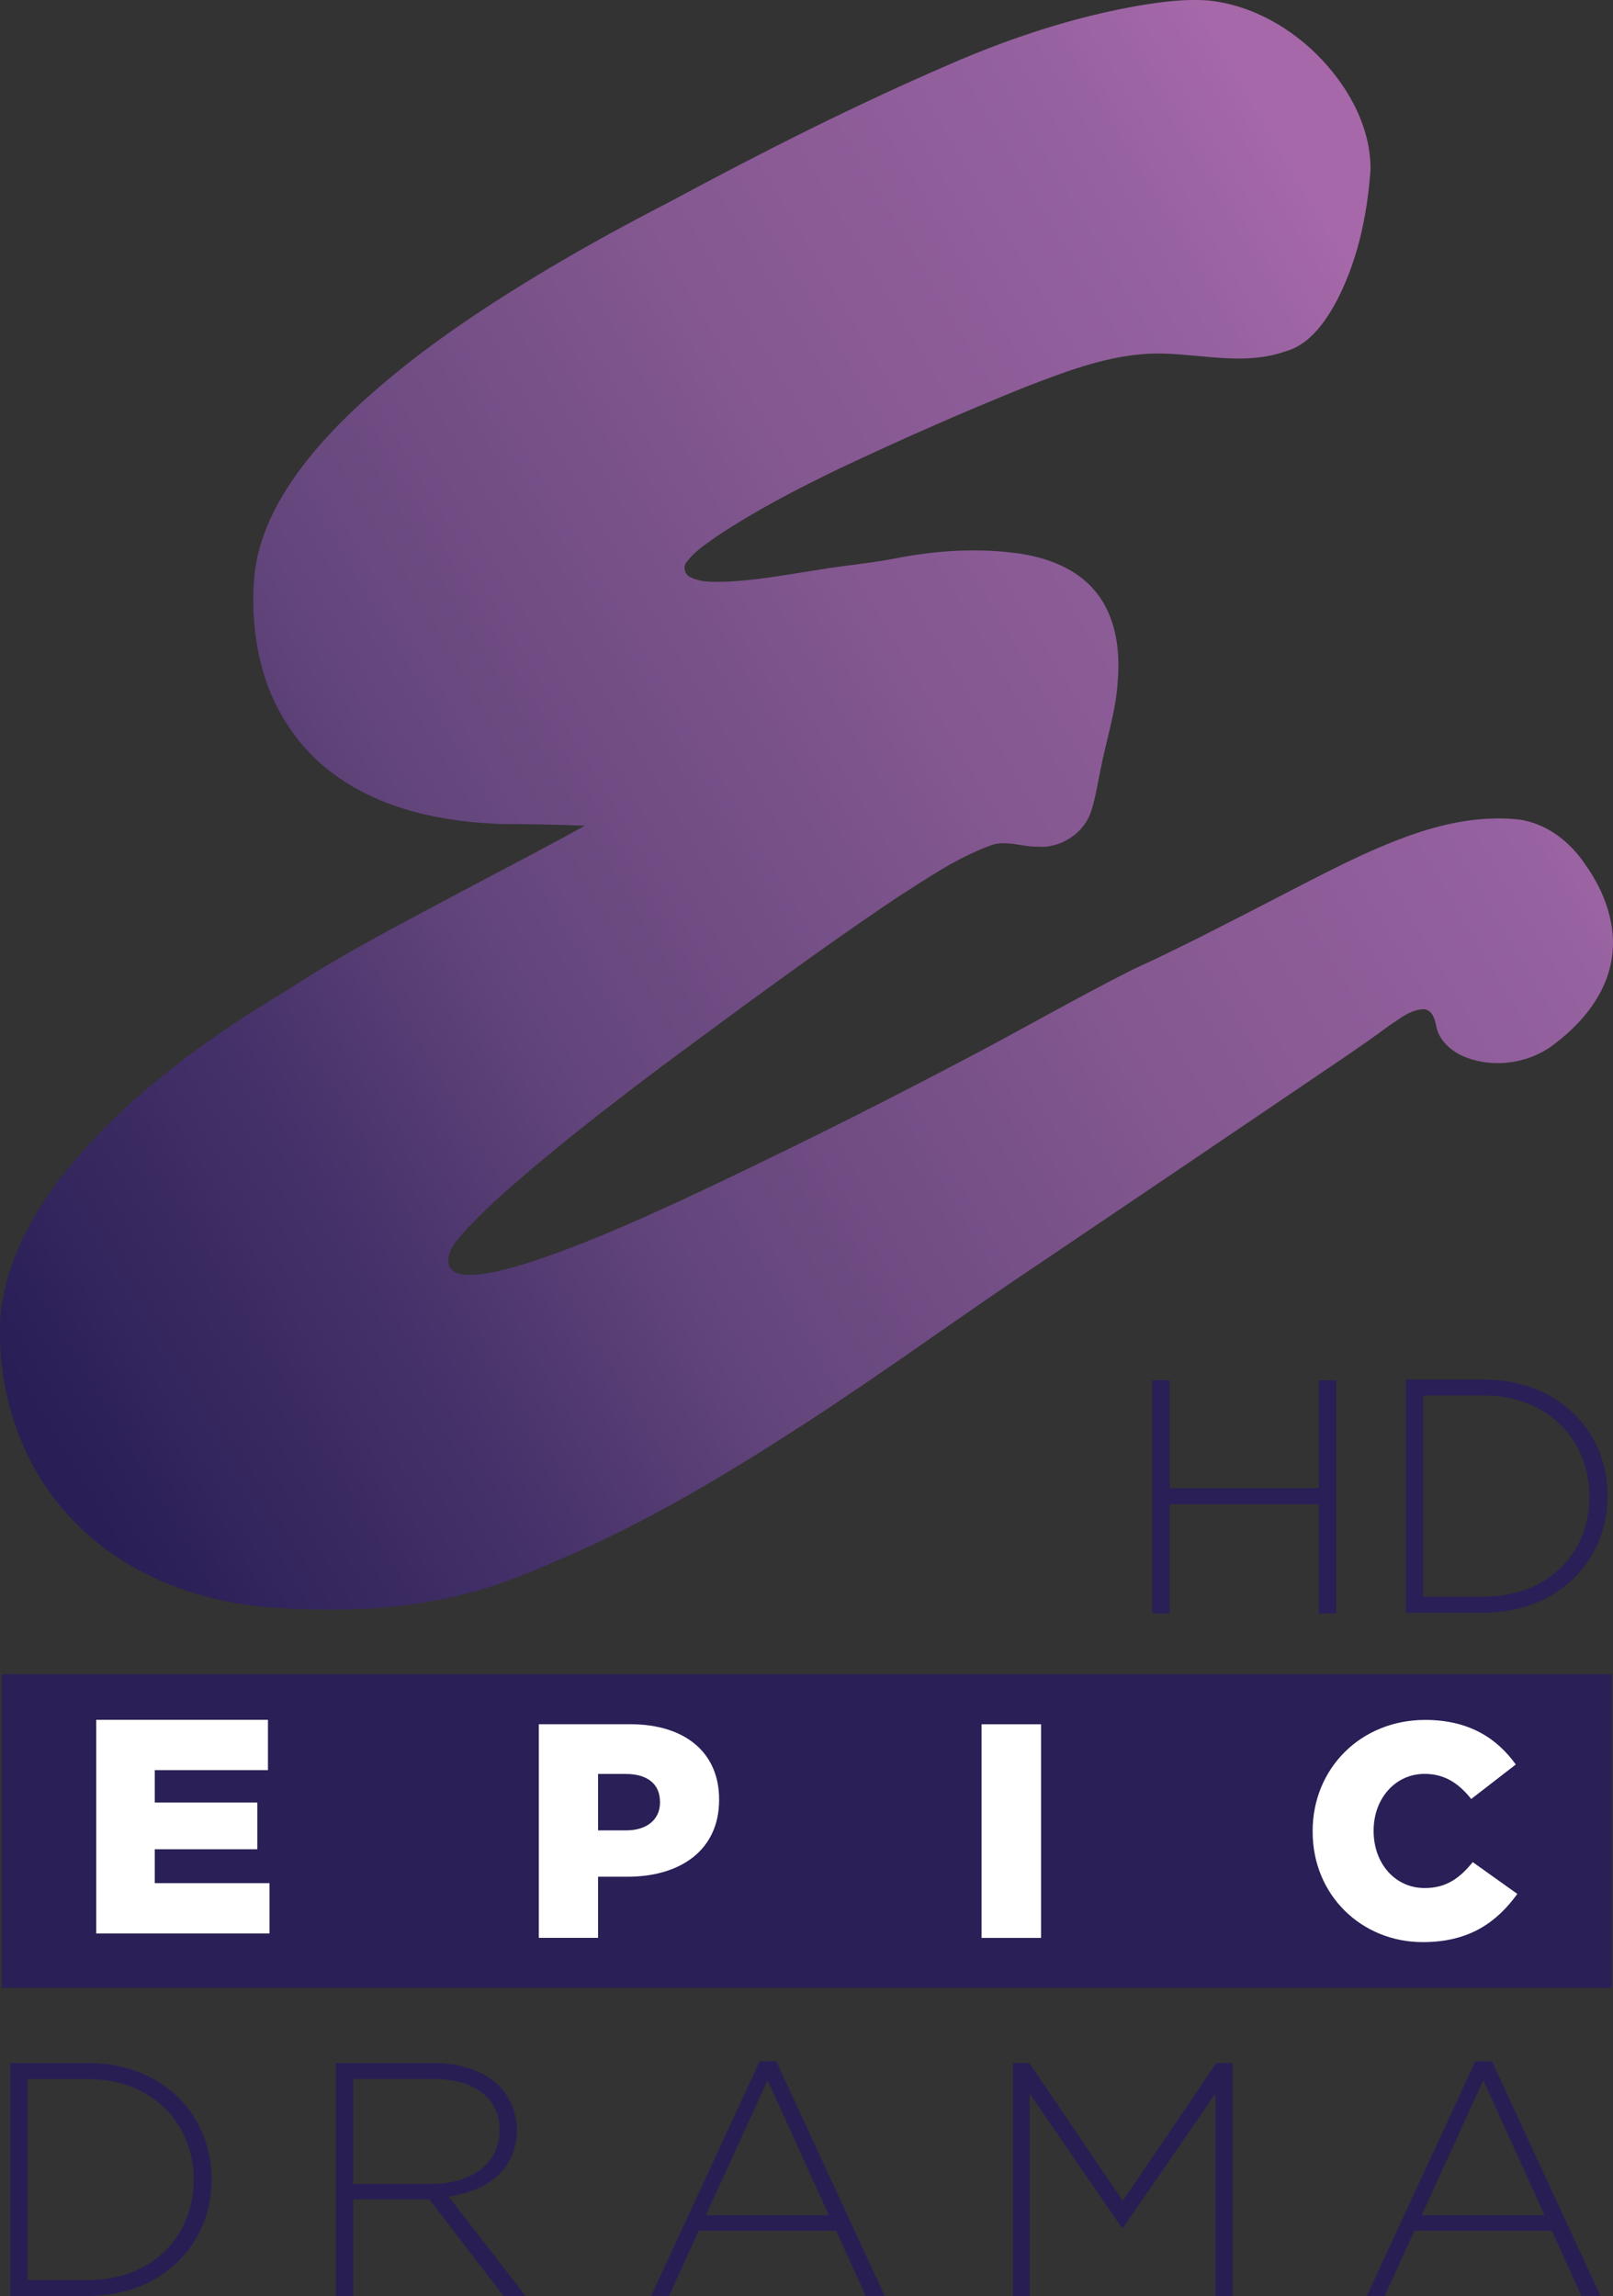 <svg id="d" width="232.61mm" height="331.06mm" version="1.1" viewBox="0 0 232.61 331.06" xmlns="http://www.w3.org/2000/svg">
 <rect x="0" y="0" width="232.61" height="331.06" fill="#333333" stroke="none"/>
 <defs id="e">
  <clipPath id="b">
   <path id="f" d="m409.82 398.4h13.751v19.57h-13.751z"/>
  </clipPath>
  <linearGradient id="c" x1="31.46" x2="638.86" y1="607.65" y2="248.29" gradientTransform="matrix(.353 0 0 .353 -19.432 -178.76)" gradientUnits="userSpaceOnUse">
   <stop id="g" stop-color="#291e56" offset="0"/>
   <stop id="h" stop-color="#48336b" offset=".227"/>
   <stop id="i" stop-color="#64467c" offset=".377"/>
   <stop id="j" stop-color="#855891" offset=".665"/>
   <stop id="k" stop-color="#95619f" offset=".897"/>
   <stop id="l" stop-color="#a668a9" offset="1"/>
  </linearGradient>
 </defs>
 <g id="m" transform="translate(19.434 178.76)">
  <path id="n" d="m144.98-177.98c3.245-0.529 6.536-0.966 9.831-0.712 6.346 0.66 12.191 4.042 16.502 8.663 3.951 4.257 6.939 9.809 6.896 15.734-0.487 6.832-1.972 13.732-5.337 19.753-1.612 2.79-3.796 5.629-7.066 6.487-5.51 1.912-11.33 0.508-16.968 0.296-7.14-0.332-13.92 2.303-20.459 4.822-9.041 3.636-17.954 7.583-26.767 11.735-6.141 2.973-12.23 6.12-17.901 9.925-1.474 1.055-3.037 2.084-4.127 3.562-0.593 0.709-0.247 1.838 0.575 2.194 1.591 0.79 3.439 0.649 5.164 0.638 4.529-0.219 8.995-1.055 13.468-1.753 3.626-0.607 7.302-0.899 10.914-1.615 5.905-1.157 12.011-1.538 17.983-0.677 4.032 0.617 8.159 2.183 10.822 5.411 2.967 3.555 3.619 8.458 3.249 12.934-0.247 4.328-1.644 8.462-2.462 12.691-0.43 1.993-0.713 4.024-1.337 5.971-0.967 3.273-4.452 5.541-7.831 5.238-2.314 0.032-4.674-1.065-6.921-0.092-4.801 1.785-9.055 4.723-13.345 7.471-11.186 7.495-21.994 15.533-32.83 23.523-6.575 4.917-13.087 9.929-19.376 15.205-3.679 3.139-7.383 6.285-10.586 9.918-1.023 1.185-2.191 2.652-1.767 4.331 0.356 1.072 1.626 1.361 2.628 1.379 2.759 0.06 5.443-0.737 8.067-1.499 7.76-2.437 15.207-5.763 22.597-9.139 13.355-6.247 26.573-12.793 39.628-19.654 8.625-4.465 17.027-9.351 25.698-13.728 6.872-3.136 13.57-6.635 20.286-10.091 6.692-3.425 13.316-7.072 20.452-9.513 4.776-1.619 9.877-2.575 14.929-2.025 3.986 0.54 7.383 3.178 9.57 6.462 2.826 3.94 4.66 8.889 3.803 13.778-0.797 4.861-4.078 8.91-7.877 11.855-3.584 2.987-8.815 3.876-13.168 2.18-1.982-0.776-3.856-2.363-4.247-4.55-0.183-0.984-0.586-2.293-1.774-2.374-1.898 0.032-3.436 1.351-4.953 2.335-4.635 3.439-9.482 6.578-14.241 9.837-11.926 8.081-23.856 16.154-35.804 24.207-11.528 7.675-22.699 15.876-34.322 23.41-11.274 7.301-22.847 14.271-35.24 19.523-4.783 2.13-9.669 4.088-14.787 5.255-8.886 2.176-18.124 2.296-27.208 1.683-6.875-0.582-13.701-2.444-19.701-5.901-4.96-2.836-9.302-6.776-12.491-11.527-4.819-7.139-6.991-15.925-6.526-24.496 0.751-8.465 5.263-16.063 10.639-22.44 8.706-10.179 19.732-18.077 31.168-24.909 7.143-4.684 14.735-8.62 22.251-12.649 6.741-3.591 13.542-7.075 20.219-10.782-3.926-0.18-7.856-0.222-11.785-0.243-8.505-0.265-17.344-2.014-24.329-7.139-5.397-3.897-9.143-9.851-10.667-16.306-0.956-3.915-1.21-7.986-0.903-11.999 0.367-4.377 2.042-8.55 4.318-12.275 2.942-4.808 6.79-8.991 10.907-12.811 8.141-7.478 17.376-13.654 26.841-19.322 5.877-3.506 11.884-6.786 17.968-9.915 13.154-7.09 26.506-13.841 40.227-19.763 8.815-3.834 18.014-6.874 27.501-8.508z" fill="url(#c)" stroke-width=".353"/>
  <g id="o" fill="#291e54">
   <path id="p" d="m-6.757 149.99c9.355 0 15.258-6.377 15.258-14.497 0-7.968-5.904-14.48-15.258-14.48h-8.678v28.977zm-11.182-31.295h11.182c10.556 0 17.846 7.257 17.846 16.798 0 9.456-7.291 16.798-17.846 16.798h-11.182z"/>
   <path id="q" d="m42.817 136.12c5.616 0 9.794-2.825 9.794-7.781 0-4.5-3.552-7.342-9.642-7.342h-11.469v15.123zm-13.82-17.424h14.108c4.128 0 7.443 1.302 9.456 3.316 1.573 1.59 2.537 3.84 2.537 6.327 0 5.616-4.178 8.83-9.828 9.608l11.08 14.345h-3.163l-10.708-13.922h-10.979v13.922h-2.504z"/>
   <path id="r" d="m100.09 140.63-8.83-19.437-8.881 19.437zm-9.98-22.177h2.402l15.647 33.832h-2.74l-4.28-9.405h-19.809l-4.28 9.405h-2.588z"/>
   <path id="s" d="m126.65 118.7h2.351l13.482 19.859 13.482-19.859h2.351v33.595h-2.487v-29.18l-13.296 19.335h-0.186l-13.296-19.335v29.18h-2.402z"/>
   <path id="t" d="m203.3 140.63-8.83-19.437-8.881 19.437zm-9.98-22.177h2.402l15.647 33.832h-2.74l-4.28-9.405h-19.809l-4.28 9.405h-2.588z"/>
  </g>
  <path id="u" d="m-19.18 62.63h232.19v45.234h-232.19z" fill="#2a1f56"/>
  <g id="v" fill="#fff">
   <path id="w" d="m-5.556 69.215h24.765v7.257h-16.324v4.669h14.785v6.733h-14.785v4.889h16.544v7.257h-24.985z"/>
   <path id="x" d="m70.854 85.157c3.028 0 4.889-1.59 4.889-4.009v-0.085c0-2.639-1.861-4.043-4.939-4.043h-3.992v8.137zm-12.586-15.309h13.195c7.798 0 12.805 4.009 12.805 10.826v0.085c0 7.257-5.582 11.08-13.245 11.08h-4.212v8.813h-8.543z"/>
   <path id="y" d="m122.12 69.853h8.576v30.804h-8.576z"/>
   <path id="z" d="m169.86 85.333v-0.085c0-8.982 6.902-16.02 16.239-16.02 6.293 0 10.336 2.639 13.059 6.428l-6.428 4.973c-1.759-2.199-3.772-3.62-6.716-3.62-4.314 0-7.359 3.654-7.359 8.154v0.085c0 4.618 3.045 8.221 7.359 8.221 3.197 0 5.092-1.489 6.936-3.739l6.428 4.584c-2.893 3.992-6.817 6.952-13.634 6.952-8.796 0-15.884-6.733-15.884-15.935"/>
  </g>
  <g id="aa" transform="matrix(16.916 0 0 -16.916 -6951.9 6891.7)">
   <g id="ab" clip-path="url(#b)">
    <g id="ac" transform="translate(419.64 406.21)">
     <path id="ad" d="m0 0h0.148v-0.92h1.272v0.92h0.148v-1.988h-0.148v0.931h-1.272v-0.931h-0.148z" fill="#2a1f56"/>
    </g>
    <g id="ae" transform="translate(421.95 406.08)">
     <path id="af" d="m0 0v-1.715h0.514c0.554 0 0.903 0.377 0.903 0.852v5e-3c0 0.472-0.349 0.858-0.903 0.858zm-0.148 0.136h0.662c0.625 0 1.057-0.429 1.057-0.988v-6e-3c0-0.559-0.432-0.994-1.057-0.994h-0.662z" fill="#2a1f56"/>
    </g>
   </g>
  </g>
 </g>
</svg>

